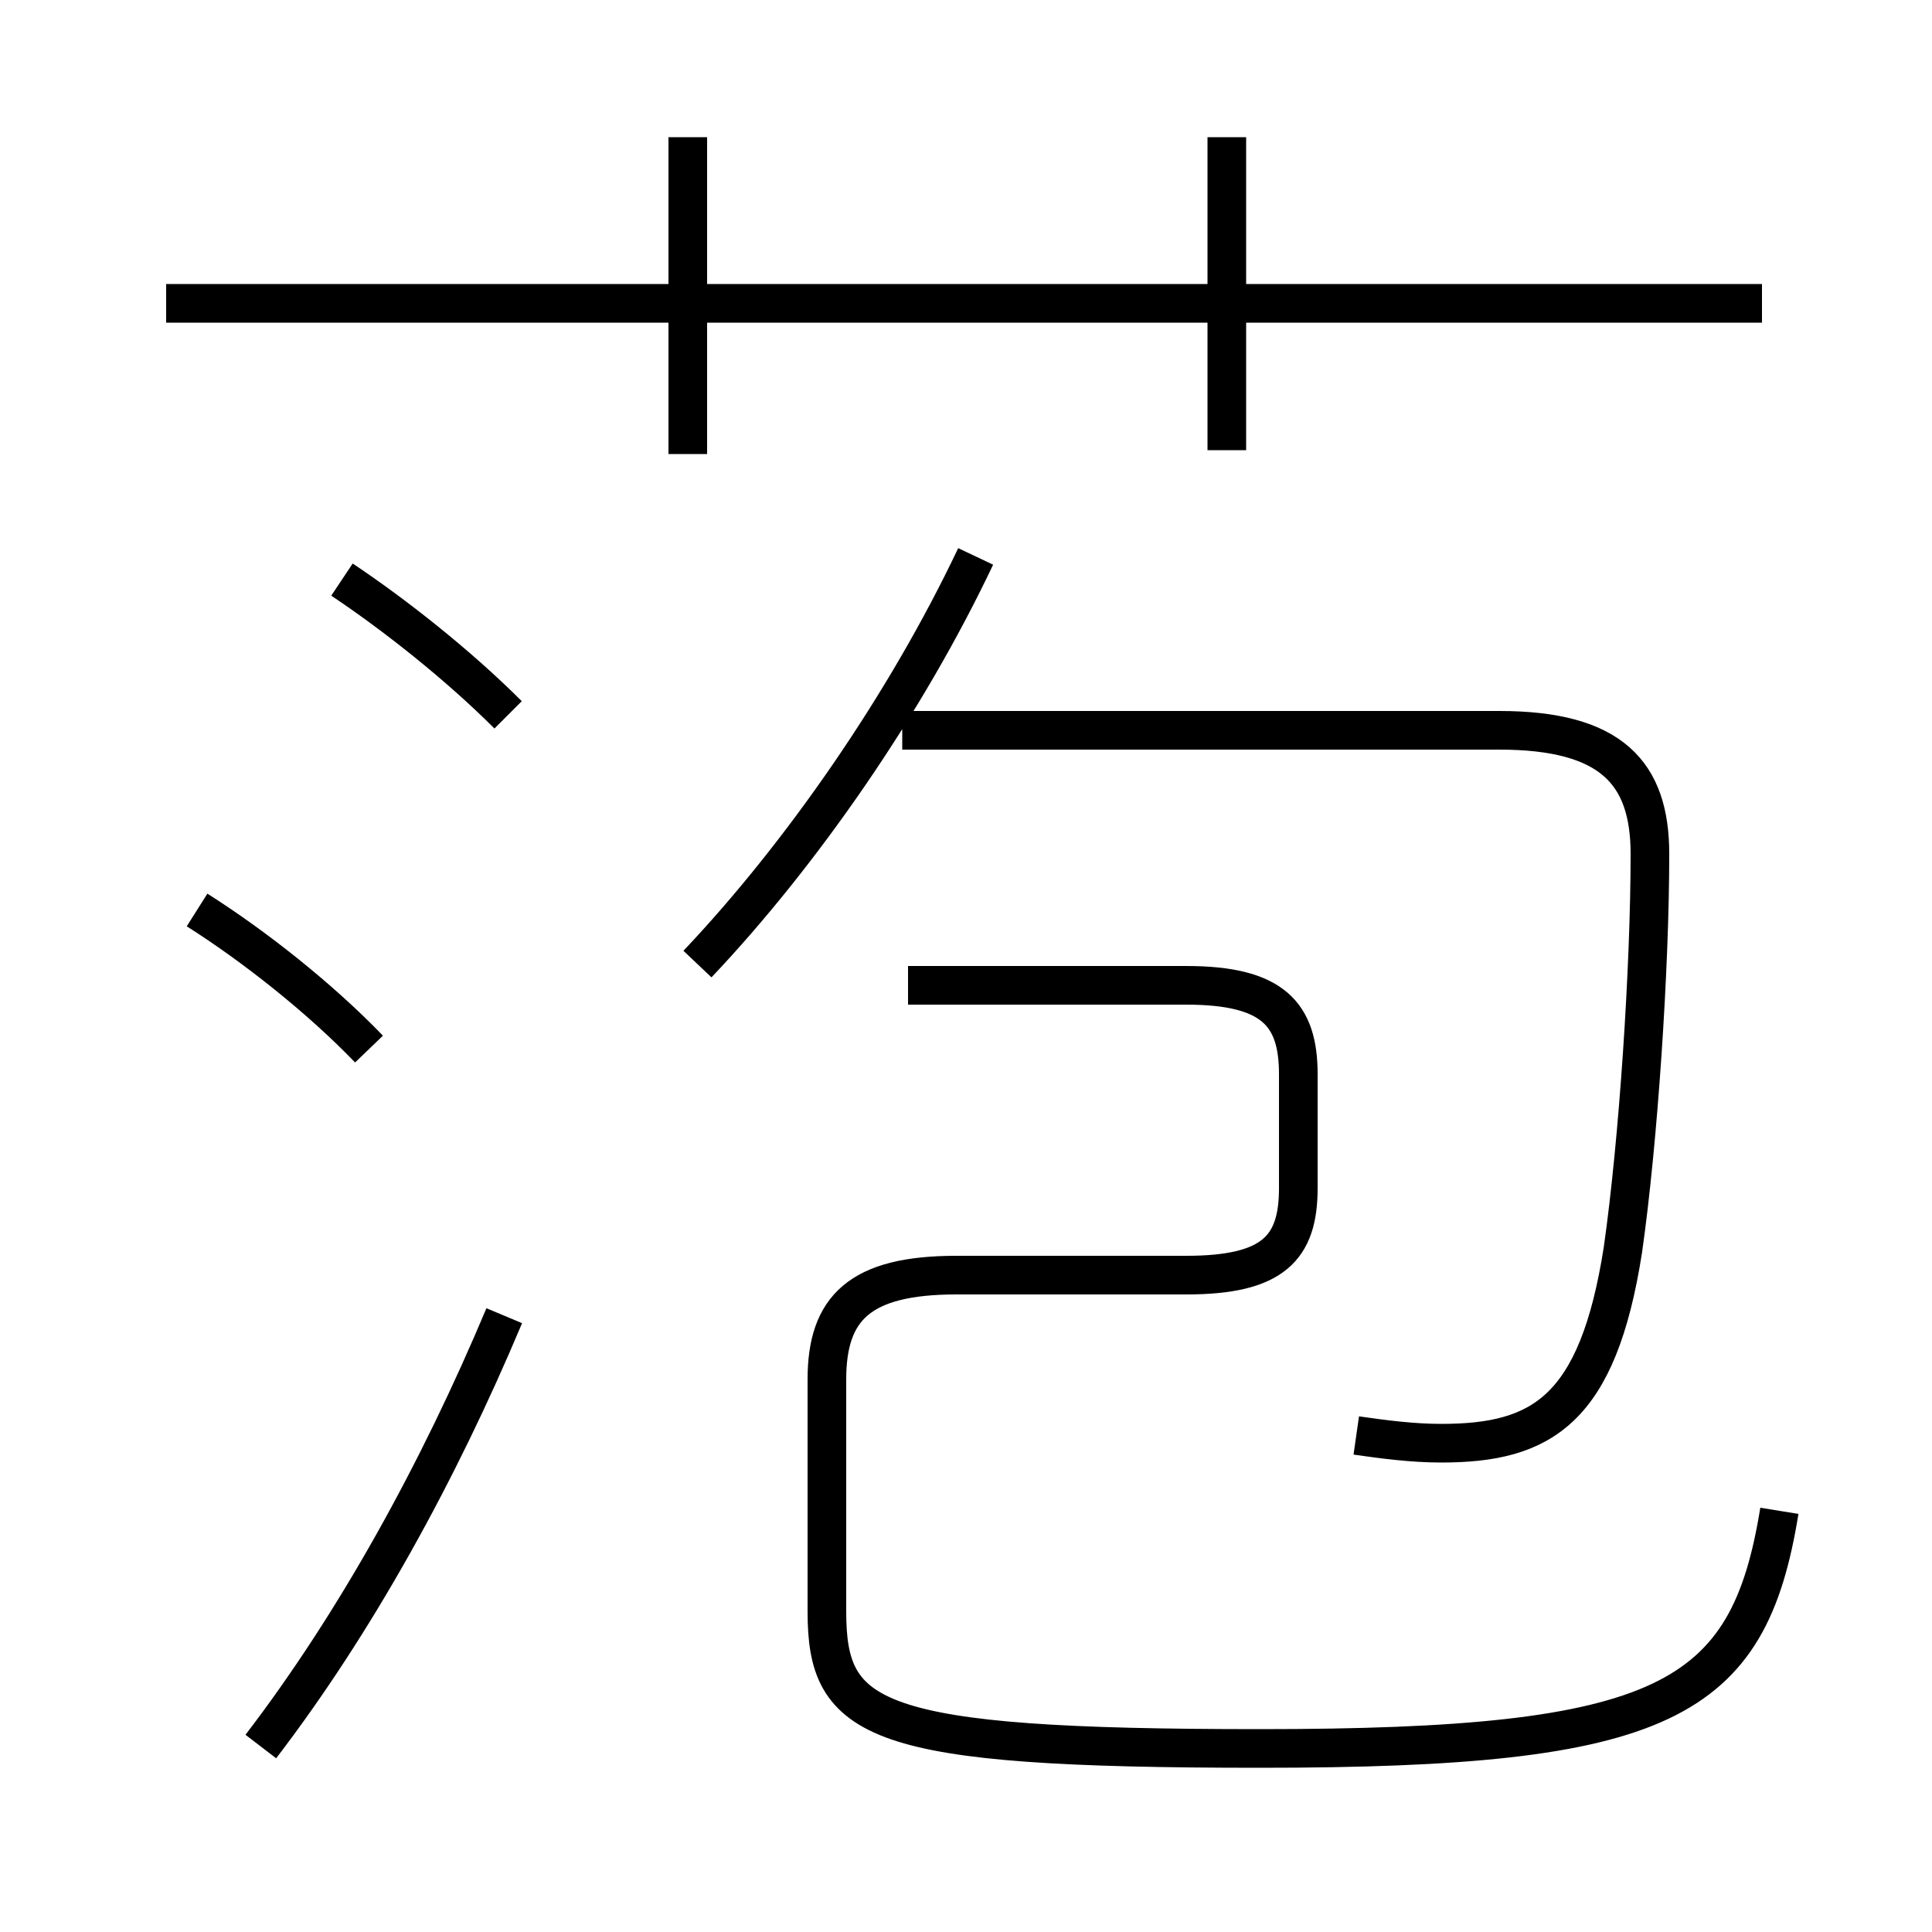 <?xml version='1.0' encoding='utf8'?>
<svg viewBox="0.0 -6.0 50.0 50.0" version="1.1" xmlns="http://www.w3.org/2000/svg">
<rect x="0.0" y="-6.0" width="50.0" height="50.0" fill="#808080" stroke="none"/>
<rect x="-1000" y="-1000" width="2000" height="2000" stroke="white" fill="white"/>
<g style="fill:white;stroke:#000000;  stroke-width:1">
<path d="M 46.05 -4.9 C 45.25 0.05 43.1 1.25 32.6 1.25 C 22.55 1.25 21.4 0.55 21.4 -2.3 L 21.4 -8.3 C 21.4 -10.15 22.25 -11.0 24.75 -11.0 L 30.7 -11.0 C 32.95 -11.0 33.6 -11.7 33.6 -13.25 L 33.6 -16.2 C 33.6 -17.75 32.95 -18.5 30.7 -18.5 L 23.5 -18.5 M 6.75 1.2 C 9.2 -2.0 11.35 -5.9 13.05 -9.95 M 9.55 -16.85 C 8.3 -18.15 6.6 -19.5 5.1 -20.45 M 13.15 -25.5 C 11.85 -26.8 10.2 -28.1 8.85 -29.0 M 18.05 -19.05 C 20.75 -21.9 23.45 -25.8 25.25 -29.6 M 35.1 -6.85 C 35.8 -6.75 36.55 -6.65 37.3 -6.65 C 39.9 -6.65 41.35 -7.5 42.0 -11.65 C 42.4 -14.45 42.7 -18.95 42.7 -21.9 C 42.7 -24.0 41.7 -25.1 38.8 -25.1 L 23.35 -25.1 M 17.8 -32.25 L 17.8 -40.45 M 45.6 -36.15 L 4.3 -36.15 M 31.75 -32.35 L 31.75 -40.45" transform="translate(0.0 38.0)" />
</g>
</svg>